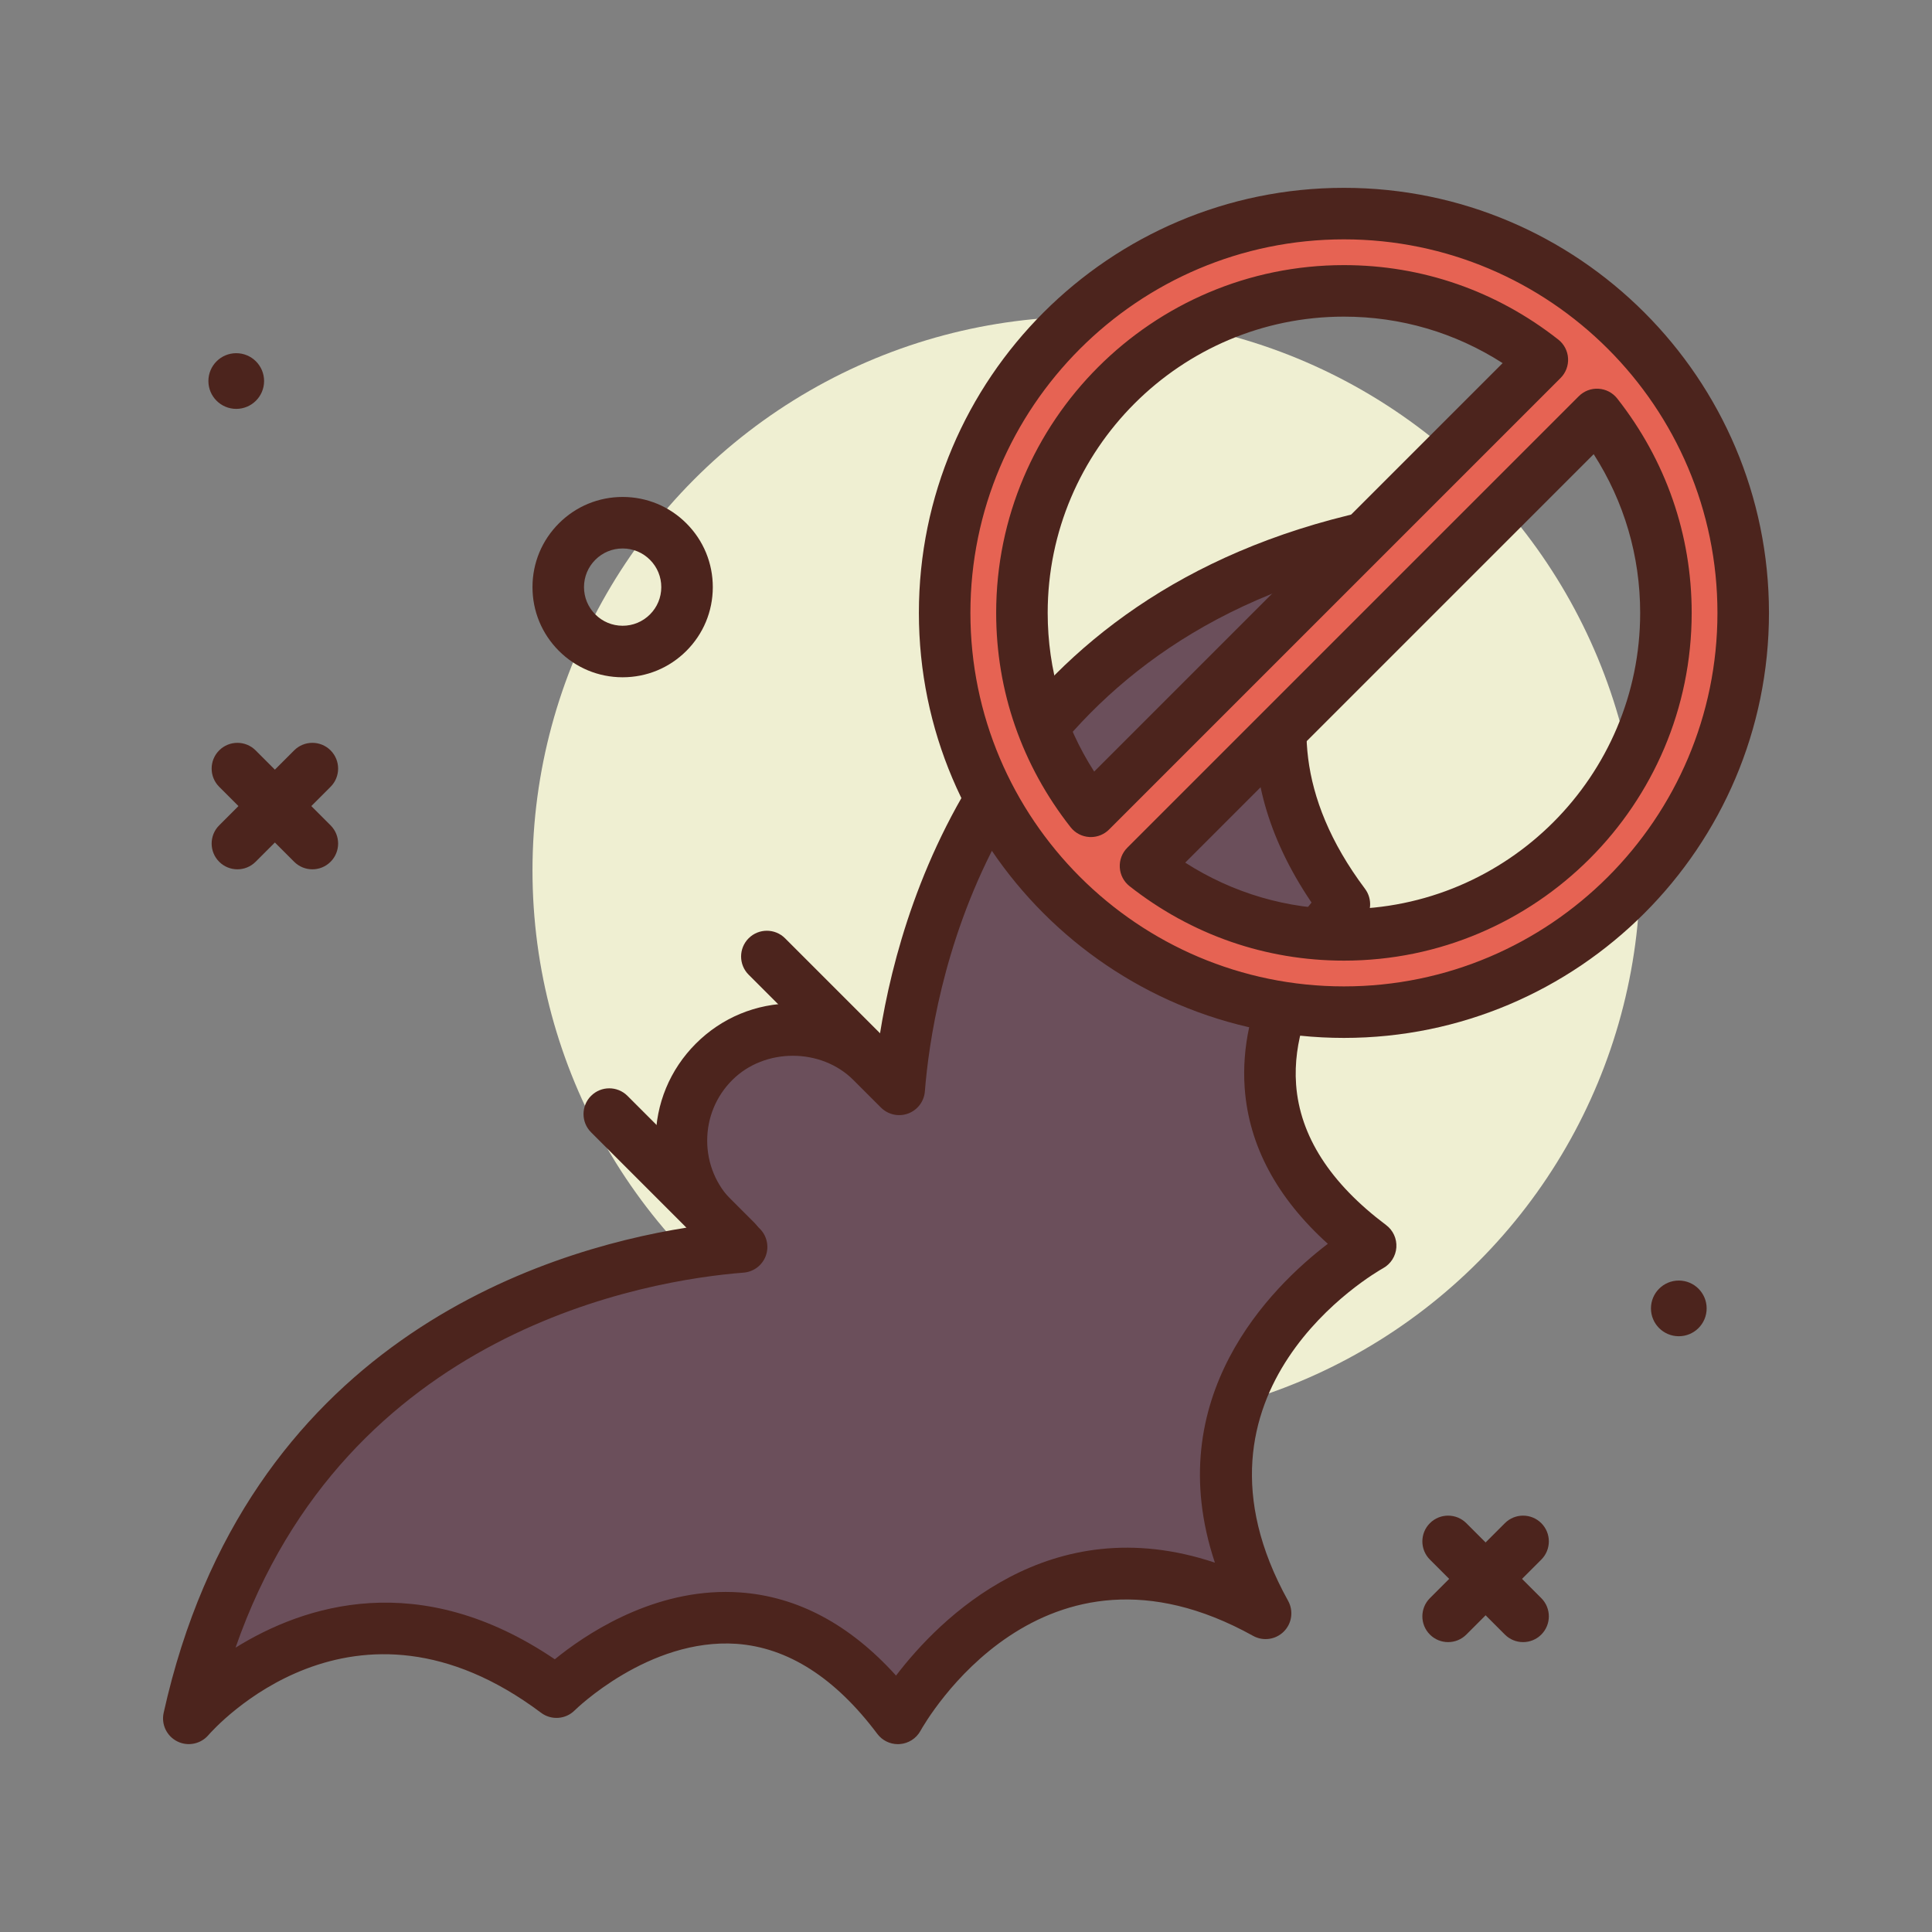 <svg id="bat" enable-background="new 0 0 300 300" height="512" viewBox="0 0 300 300" width="512" xmlns="http://www.w3.org/2000/svg"><rect x="0" y="0" width="300" height="300" fill="#808080" stroke="none"/><g><circle cx="168.684" cy="135.167" fill="#efefd2" r="86"/><g><path d="m139.625 169.156-4.278-4.278c-6.757-6.757-17.712-6.757-24.469 0s-6.757 17.712 0 24.469l4.277 4.277c-15.306 1.202-71.776 9.916-85.84 73.208 0 0 24.469-28.547 57.094-4.078 0 0 28.547-28.547 53.016 4.078 0 0 20.391-36.703 57.094-16.313-20.391-36.703 16.313-57.094 16.313-57.094-32.625-24.469-4.078-53.016-4.078-53.016-24.469-32.625 4.078-57.094 4.078-57.094-63.292 14.066-72.005 70.536-73.207 85.841z" fill="#6b4f5b"/><path d="m139.426 270.833c-1.254 0-2.441-.588-3.199-1.6-6.533-8.709-13.889-13.412-21.863-13.98-13.652-.932-25.012 10.219-25.125 10.33-1.408 1.41-3.637 1.568-5.229.371-29.139-21.855-50.758 2.445-51.664 3.49-1.197 1.381-3.193 1.779-4.824.957-1.637-.822-2.508-2.648-2.109-4.436 12.729-57.279 58.418-71.721 81.227-75.344-3.127-3.801-4.828-8.523-4.828-13.508 0-5.691 2.217-11.041 6.24-15.062 4.021-4.023 9.371-6.24 15.062-6.24 4.984 0 9.707 1.701 13.508 4.828 3.623-22.811 18.064-68.5 75.344-81.229 1.779-.4 3.623.471 4.445 2.115.82 1.643.418 3.631-.975 4.826-1.037.898-25.34 22.512-3.482 51.656 1.195 1.594 1.037 3.82-.371 5.229-.107.109-11.32 11.588-10.326 25.178.584 7.955 5.285 15.293 13.977 21.812 1.084.812 1.684 2.119 1.59 3.473-.092 1.352-.863 2.564-2.047 3.223-1.348.756-32.922 18.961-14.76 51.654.867 1.562.596 3.51-.668 4.771-1.26 1.26-3.207 1.541-4.771.668-32.826-18.236-50.9 13.402-51.654 14.76-.658 1.184-1.871 1.955-3.223 2.047-.094.007-.185.011-.275.011zm-26.75-23.639c.744 0 1.496.025 2.256.08 8.912.633 17.035 4.969 24.205 12.91 6.721-8.801 23.812-26.123 49.512-17.535-8.58-25.697 8.732-42.791 17.535-49.512-7.939-7.17-12.277-15.293-12.91-24.205-.93-13.076 6.484-24.006 10.381-28.785-14.281-21.078-8.385-38.98-1.807-49.576-49.424 17.221-57.072 64.092-58.234 78.898-.123 1.557-1.139 2.9-2.604 3.439-1.463.541-3.109.178-4.213-.924l-4.277-4.277c-5.027-5.023-13.789-5.027-18.812 0-2.514 2.512-3.896 5.854-3.896 9.406s1.385 6.893 3.896 9.406l4.277 4.277c1.104 1.104 1.465 2.748.924 4.213-.539 1.465-1.883 2.48-3.439 2.604-14.807 1.162-61.678 8.811-78.896 58.236 10.596-6.58 28.5-12.475 49.576 1.805 4.498-3.669 14.457-10.46 26.526-10.46z" fill="#4c241d"/></g><g><path d="m138.798 168.246-19.721-19.721" fill="#fff"/><path d="m138.797 172.245c-1.023 0-2.047-.391-2.828-1.172l-19.721-19.721c-1.562-1.562-1.562-4.094 0-5.656s4.094-1.562 5.656 0l19.721 19.721c1.562 1.562 1.562 4.094 0 5.656-.781.781-1.805 1.172-2.828 1.172z" fill="#4c241d"/></g><g><path d="m114.329 192.715-19.721-19.722" fill="#fff"/><path d="m114.328 196.714c-1.023 0-2.047-.391-2.828-1.172l-19.721-19.721c-1.562-1.562-1.562-4.094 0-5.656s4.094-1.562 5.656 0l19.721 19.721c1.562 1.562 1.562 4.094 0 5.656-.781.781-1.804 1.172-2.828 1.172z" fill="#4c241d"/></g><g fill="#4c241d"><path d="m224.863 254.987c-1.023 0-2.047-.391-2.828-1.172-1.562-1.562-1.562-4.094 0-5.656l11.641-11.641c1.562-1.562 4.094-1.562 5.656 0s1.562 4.094 0 5.656l-11.641 11.641c-.781.782-1.804 1.172-2.828 1.172z"/><path d="m236.504 254.987c-1.023 0-2.047-.391-2.828-1.172l-11.641-11.641c-1.562-1.562-1.562-4.094 0-5.656s4.094-1.562 5.656 0l11.641 11.641c1.562 1.562 1.562 4.094 0 5.656-.781.782-1.805 1.172-2.828 1.172z"/><path d="m36.863 134.987c-1.023 0-2.047-.391-2.828-1.172-1.562-1.562-1.562-4.094 0-5.656l11.641-11.641c1.562-1.562 4.094-1.562 5.656 0s1.562 4.094 0 5.656l-11.641 11.641c-.781.782-1.804 1.172-2.828 1.172z"/><path d="m48.504 134.987c-1.023 0-2.047-.391-2.828-1.172l-11.641-11.641c-1.562-1.562-1.562-4.094 0-5.656s4.094-1.562 5.656 0l11.641 11.641c1.562 1.562 1.562 4.094 0 5.656-.781.782-1.805 1.172-2.828 1.172z"/><circle cx="36.684" cy="59.167" r="4.324"/><circle cx="260.684" cy="203.167" r="4.324"/><path d="m96.684 105.167c-.008 0-.016 0-.025 0-3.738-.006-7.252-1.469-9.893-4.119-2.639-2.648-4.088-6.166-4.082-9.906.006-3.738 1.469-7.252 4.119-9.893 2.643-2.633 6.15-4.082 9.881-4.082h.025c3.738.006 7.252 1.469 9.893 4.119 2.639 2.648 4.088 6.166 4.082 9.906l-4-.008 4 .008c-.006 3.738-1.469 7.252-4.119 9.893-2.643 2.633-6.151 4.082-9.881 4.082zm0-20c-1.6 0-3.102.621-4.234 1.75-1.137 1.131-1.764 2.637-1.766 4.24-.002 1.602.619 3.109 1.75 4.244 1.131 1.137 2.637 1.764 4.24 1.766h.01c1.6 0 3.102-.621 4.234-1.75 1.137-1.131 1.764-2.637 1.766-4.24.002-1.602-.619-3.109-1.75-4.244-1.131-1.137-2.637-1.764-4.24-1.766-.003 0-.006 0-.01 0z"/></g><g><path d="m208.684 33.167c-34.188 0-62 27.812-62 62s27.812 62 62 62 62-27.812 62-62-27.813-62-62-62zm-50 62c0-27.57 22.43-50 50-50 11.626 0 22.311 4.022 30.812 10.703l-70.109 70.109c-6.681-8.501-10.703-19.186-10.703-30.812zm50 50c-11.626 0-22.311-4.022-30.812-10.703l70.109-70.109c6.681 8.501 10.703 19.186 10.703 30.812 0 27.57-22.43 50-50 50z" fill="#e66353"/><path d="m208.684 161.167c-36.393 0-66-29.607-66-66s29.607-66 66-66 66 29.607 66 66-29.608 66-66 66zm0-124c-31.98 0-58 26.02-58 58s26.02 58 58 58 58-26.02 58-58-26.02-58-58-58zm0 112c-12.15 0-23.66-3.996-33.283-11.559-.9-.705-1.453-1.764-1.521-2.906-.068-1.141.355-2.258 1.164-3.066l70.109-70.109c.811-.809 1.928-1.242 3.066-1.164 1.143.068 2.201.621 2.906 1.521 7.562 9.623 11.559 21.133 11.559 33.283 0 29.775-24.225 54-54 54zm-24.643-15.217c7.381 4.734 15.814 7.217 24.643 7.217 25.365 0 46-20.635 46-46 0-8.828-2.482-17.262-7.217-24.643zm-14.654-3.971c-.08 0-.158-.002-.238-.008-1.143-.068-2.201-.621-2.906-1.521-7.562-9.623-11.559-21.133-11.559-33.283 0-29.775 24.225-54 54-54 12.15 0 23.66 3.996 33.283 11.559.9.705 1.453 1.764 1.521 2.906.068 1.141-.355 2.258-1.164 3.066l-70.109 70.109c-.752.753-1.772 1.172-2.828 1.172zm39.297-80.812c-25.365 0-46 20.635-46 46 0 8.828 2.482 17.262 7.217 24.643l63.426-63.426c-7.382-4.735-15.815-7.217-24.643-7.217z" fill="#4c241d"/></g></g></svg>